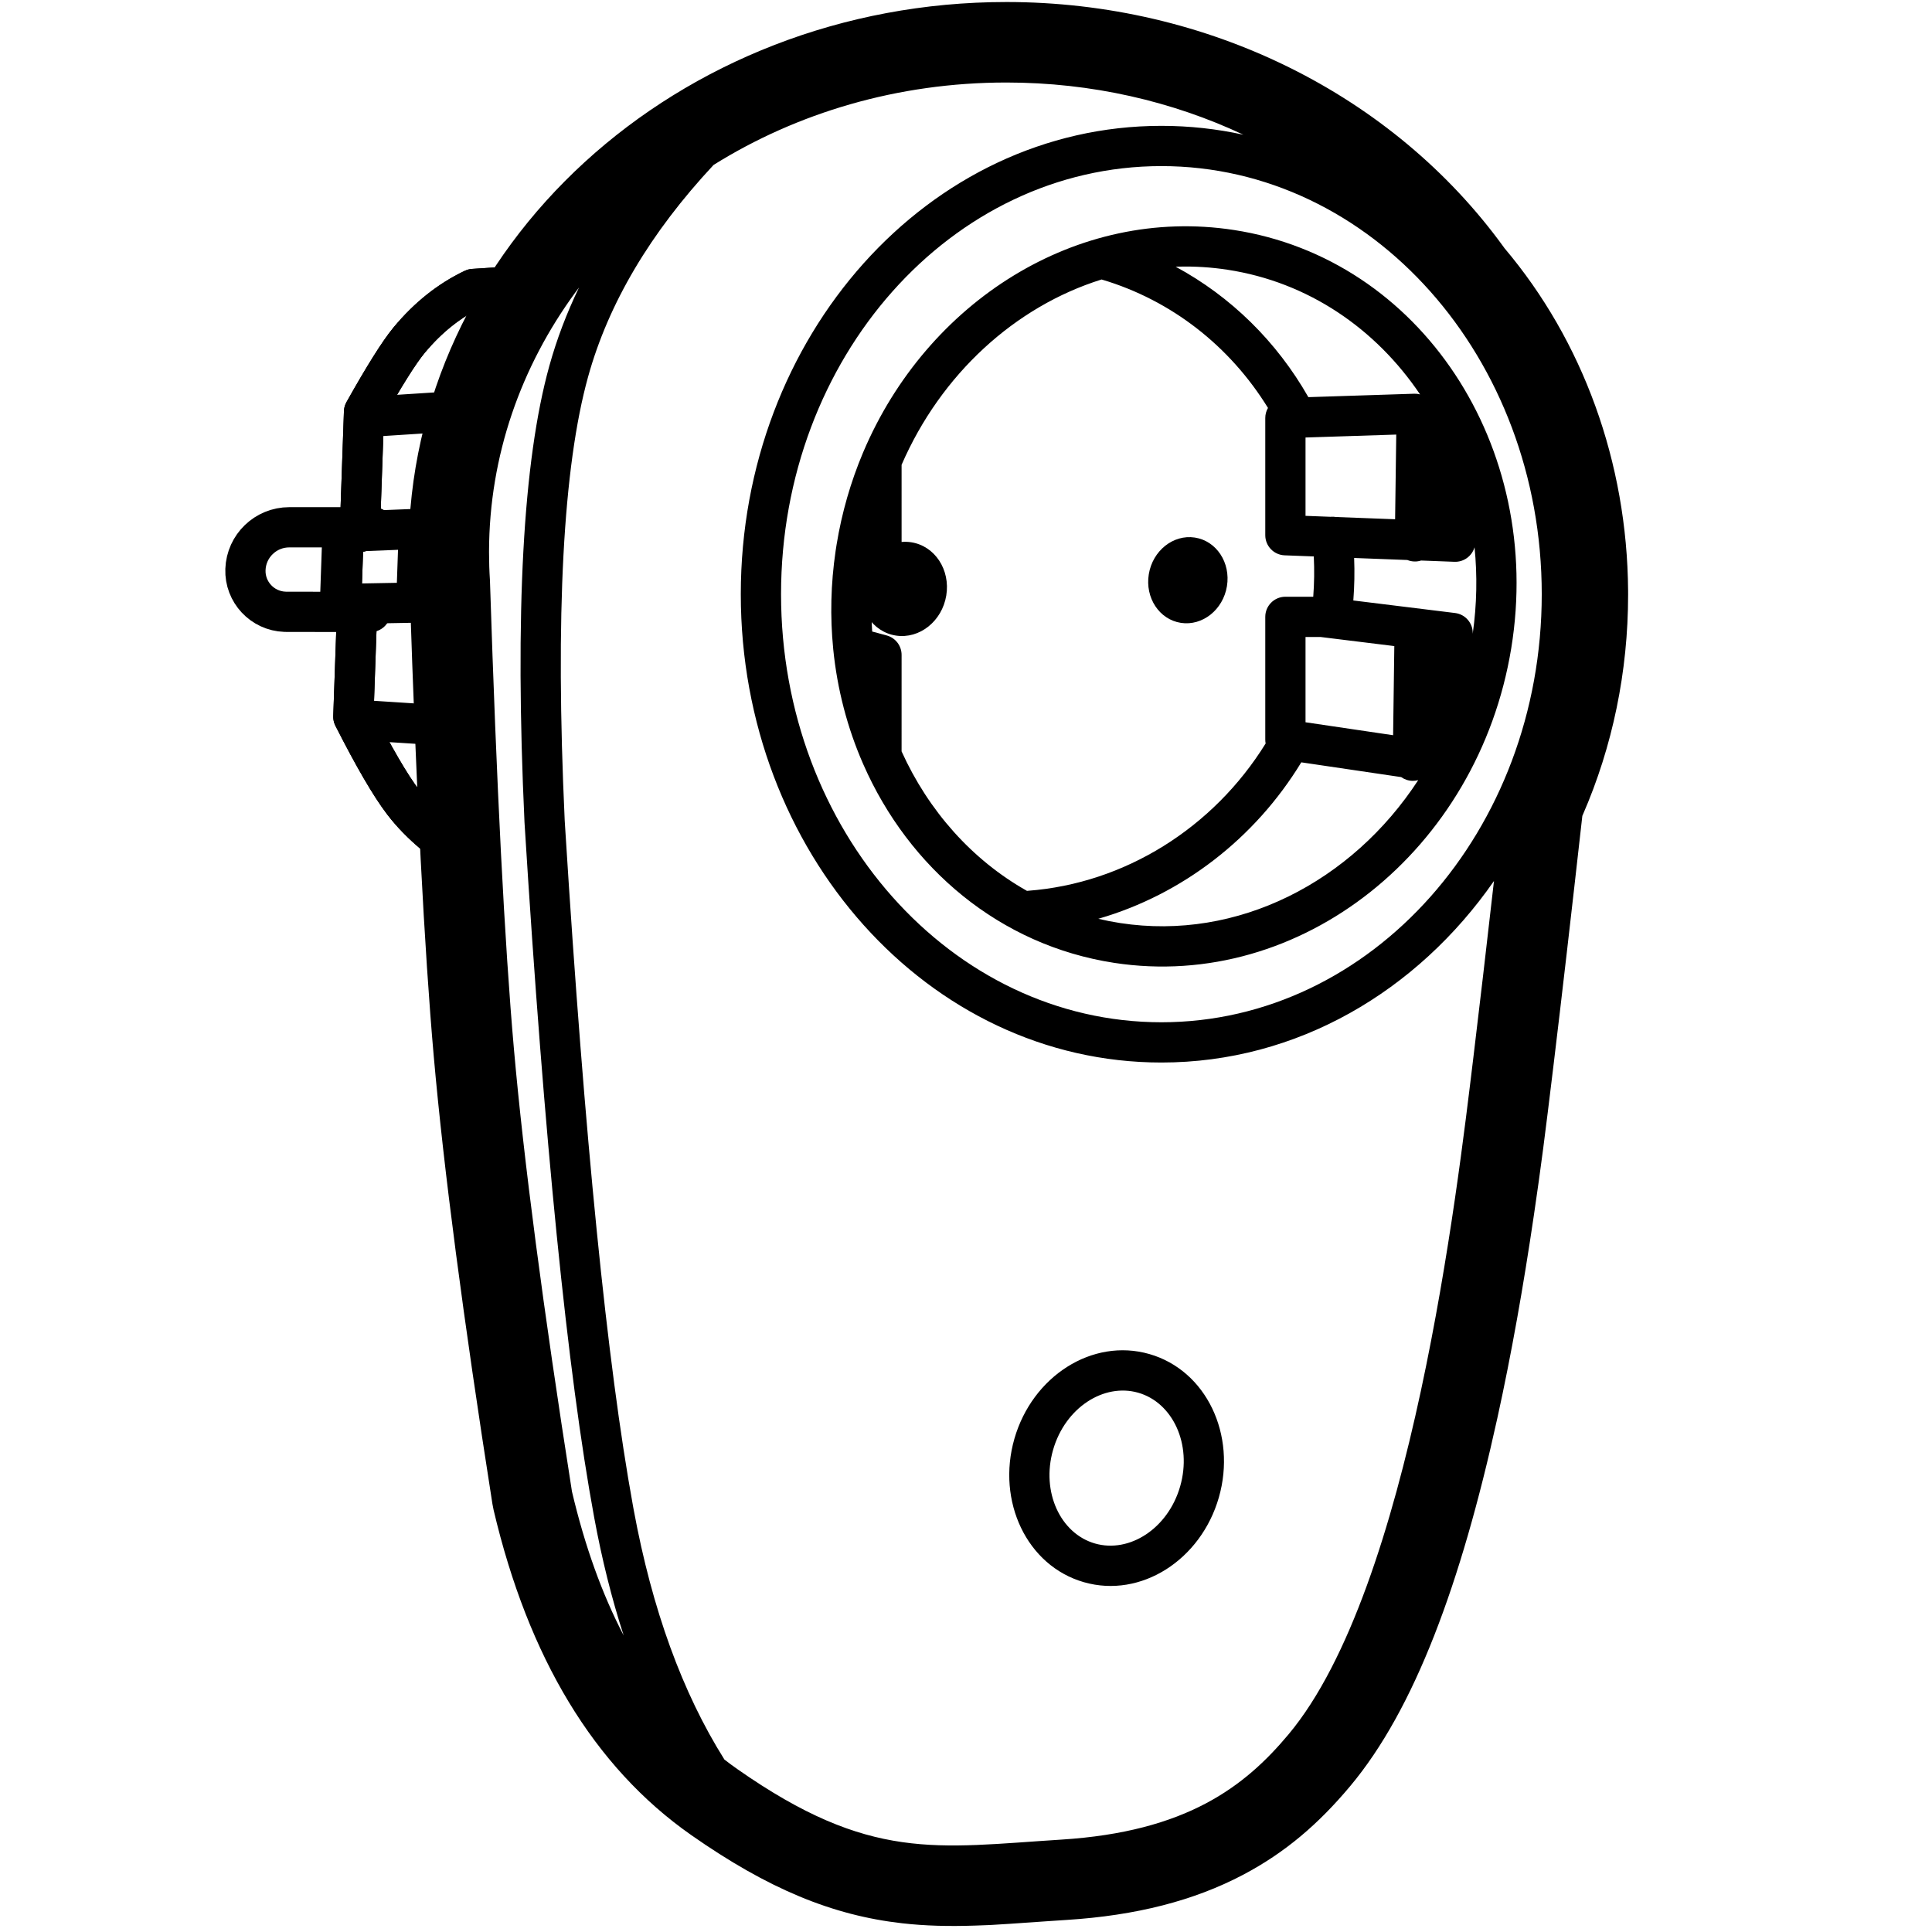 <svg height="960" viewBox="0 0 960 960" width="960" xmlns="http://www.w3.org/2000/svg"><g fill="none" fill-rule="evenodd"><path d="m500 1c100.165 0 192.188 46.052 247.01 121.533l.572.796.03.034c38.857 45.992 60.939 106.275 61.381 170.179l.007 1.957c0 38.309-7.754 75.483-22.484 109.302l-.263.598-.061.549c-5.459 48.739-10.19 89.676-14.212 122.969l-.14 1.158c-4.206 34.776-6.051 49.227-9.635 73.576-5.237 35.582-11.19 69.212-18.196 101.07-18.107 82.336-41.12 144.558-73.066 182.745-15.718 18.789-32.281 33.059-53.334 44.142-24.255 12.768-52.968 20.21-87.681 22.398-2.927.185-5.912.384-9.481.632l-.774.054c-15.99 1.114-22.15 1.542-26.716 1.781l-.34.018c-.112.006-.224.011-.334.017l-.33.016-.326.016c-.108.005-.216.01-.323.015l-.413.019c-1.921.086-3.78.149-6.33.234-13.316.446-24.849.144-36.267-1.146-34.728-3.925-66.704-17.137-104.825-43.826-48.509-33.961-80.989-88.461-98.197-161.529-.231-.98-.424-1.968-.581-2.962-14.484-92.201-24.203-166.294-29.158-222.464-4.68-53.059-8.657-130.365-11.961-232.163l-.08-2.504-.08-1.282c-.236-4.094-.37-8.213-.404-12.357l-.008-2.074v-.592c.351-151.701 134.02-272.908 297-272.908zm0 40c-53.977 0-104.068 15.119-145.421 40.95-31.493 33.738-52.231 68.808-62.344 105.215-12.423 44.722-16.373 118.341-11.64 220.419l.285 4.561c9.614 153.667 20.839 265.741 33.632 336.045l.392 2.139c9.139 49.493 24.18 90.793 45.057 123.981 2.111 1.641 4.261 3.228 6.447 4.759 65.891 46.13 98.906 38.934 161.002 35.018s91.128-26.318 112.851-52.285c60.913-72.813 83.826-270.048 91.867-336.528 3.009-24.874 6.415-54.047 10.221-87.519-38.134 54.807-97.811 90.206-165.259 90.206-115.985 0-208.994-104.682-208.994-232.714 0-128.032 93.009-232.714 208.994-232.714 13.955 0 27.577 1.515 40.744 4.404-35.297-16.575-75.363-25.936-117.836-25.936zm-212.284 101.85-1.749 2.349c-27.052 36.89-42.858 81.172-42.968 128.801v.5c0 4.646.149 9.26.452 13.838 3.302 102.646 7.278 180.321 11.927 233.027 4.863 55.132 14.473 128.39 28.828 219.771 6.376 27.074 14.94 50.909 25.692 71.507-5.919-18.235-10.804-37.798-14.661-58.683-13.267-71.847-24.79-186.883-34.612-345.295l-.008-.156c-4.823-104.029-.777-179.449 12.348-226.698 3.664-13.191 8.583-26.178 14.752-38.961zm283.381 529.961c28.364 8.133 43.448 40.21 34.547 71.253s-38.692 50.252-67.056 42.119c-28.364-8.133-43.448-40.21-34.547-71.253 8.901-31.042 38.692-50.252 67.056-42.119zm-47.831 47.631c-6.008 20.953 3.702 41.602 20.835 46.515 17.132 4.913 36.31-7.453 42.318-28.406 6.008-20.953-3.702-41.602-20.835-46.515-17.132-4.913-36.31 7.453-42.318 28.406zm53.825-637.91c-104.379 0-188.994 95.235-188.994 212.714 0 117.479 84.616 212.714 188.994 212.714 104.379 0 188.994-95.235 188.994-212.714 0-117.479-84.616-212.714-188.994-212.714zm35.921 31.732c92.824 14.229 154.342 107.477 137.911 207.881-16.419 100.331-104.562 170.508-197.302 156.292-56.857-8.716-101.969-47.078-124.615-98.573-.057-.125-.115-.252-.171-.38-7.793-17.826-12.809-37.017-14.803-56.864-.014-.139-.025-.277-.033-.415-1.55-15.715-1.214-31.963 1.211-48.426.014-.106.029-.213.046-.319l.453-2.904c2.587-15.807 6.988-31.071 13.076-45.53.044-.105.09-.209.137-.312 31.681-74.879 106.268-122.379 184.093-110.449zm33.594 264.534c-23.092 37.947-59.218 65.636-100.497 77.633l-.372.11c3.58.849 7.219 1.56 10.913 2.126 58.387 8.95 115.152-20.527 148.057-71.017-.886.239-1.818.363-2.779.35-2.121-.028-4.078-.715-5.681-1.863zm-99.228-239.93c-42.992 13.438-79.82 47.033-99.382 92.09l.003 44.042c0 5.523-4.478 10-10.001 10l-4.035-0c-.983 9.746-1.16 19.374-.585 28.802l7.23 1.953c4.362 1.179 7.39 5.136 7.39 9.654l-.006 47.946c13.356 29.525 35.016 53.954 62.314 69.319.149-.023.296-.037.444-.048 48.097-3.623 92.13-31.175 118.14-73.2-.12-.619-.183-1.257-.183-1.907v-61.003c0-5.523 4.477-10 10-10l13.838-.001c.509-6.704.597-13.389.268-20.027l-14.487-.551c-5.371-.204-9.62-4.618-9.62-9.993v-58.235c0-1.824.489-3.538 1.346-5.013-18.919-30.725-48.014-53.516-82.468-63.761zm108.832 177.649h-7.502v42.372l43.523 6.434.595-44.292zm76.479-44.574-.031.098c-1.268 4.208-5.252 7.289-9.961 7.11l-16.552-.63c-1.008.325-2.085.494-3.202.479-1.291-.017-2.522-.279-3.649-.74l-26.426-1.006c.278 7.007.144 14.055-.405 21.116l50.556 6.233c5.209.642 8.983 5.181 8.769 10.329 2.073-14.639 2.311-29.06.902-42.99zm-38.903-56.009-45.078 1.458v38.927l12.414.473.2-.018c.855-.066 1.695-.022 2.505.12l29.396 1.12zm-108.097-83.45-1.502.051c27.401 14.778 50.222 37.198 65.933 64.801l52.602-1.701c.992-.032 1.964.083 2.892.33-21.985-32.64-55.545-55.787-95.632-61.932-8.149-1.249-16.267-1.75-24.292-1.549z" fill="#000" fill-rule="nonzero"/><g stroke="#000" stroke-linecap="round" stroke-linejoin="round" stroke-width="20" transform="translate(121.265 139.066)"><path d="m99.064 275.087c-5.948-4.641-11.05-9.518-15.308-14.63l-.528-.64c-6.598-8.086-15.294-21.897-26.088-41.435l-.001-55.77-8.038.242v-36.051l8.038-.341.001-59.676c9.274-17.992 16.294-30.099 21.061-36.322l.165-.215c8.949-11.552 19.265-20.366 30.949-26.441l24.222-2.42" transform="matrix(.999 .035 -.035 .999 4.88 -3.103)"/><path d="m99.064 275.087c-5.948-4.641-11.05-9.518-15.308-14.63l-.528-.64c-6.598-8.086-15.294-21.897-26.088-41.435l-.001-55.77-8.038.242v-36.051l8.038-.341.001-59.676c9.274-17.992 16.294-30.099 21.061-36.322l.165-.215c8.949-11.552 19.265-20.366 30.949-26.441l24.222-2.42" transform="matrix(.999 .035 -.035 .999 4.88 -3.103)"/><path d="m63.735 67.934 31-2"/><path d="m60.735 218.934 31 2"/><path d="m48.368 125.922v35.853l37.89-2.019v-36.677z" transform="matrix(.999 .035 -.035 .999 5.012 -2.262)"/><path d="m63.622 121.853-41.843 1.481c-11.738.416-21.039 10.028-21.039 21.744 0 11.216 9.115 20.308 20.359 20.308.227 0 .454-.004.681-.011l41.842-1.398" transform="matrix(.999 .035 -.035 .999 5.032 -1.036)"/></g><g fill="#000"><path d="m586.777 309.497c10.722 1.644 20.967-6.513 22.882-18.218 1.916-11.705-5.224-22.526-15.945-24.17s-20.967 6.513-22.882 18.218c-1.916 11.705 5.224 22.526 15.945 24.17z"/><path d="m445.175 315.811c11.727 1.798 22.932-7.124 25.027-19.926 2.095-12.803-5.713-24.638-17.44-26.436-11.727-1.798-22.932 7.124-25.027 19.926-2.095 12.803 5.713 24.638 17.44 26.436z"/></g></g></svg>